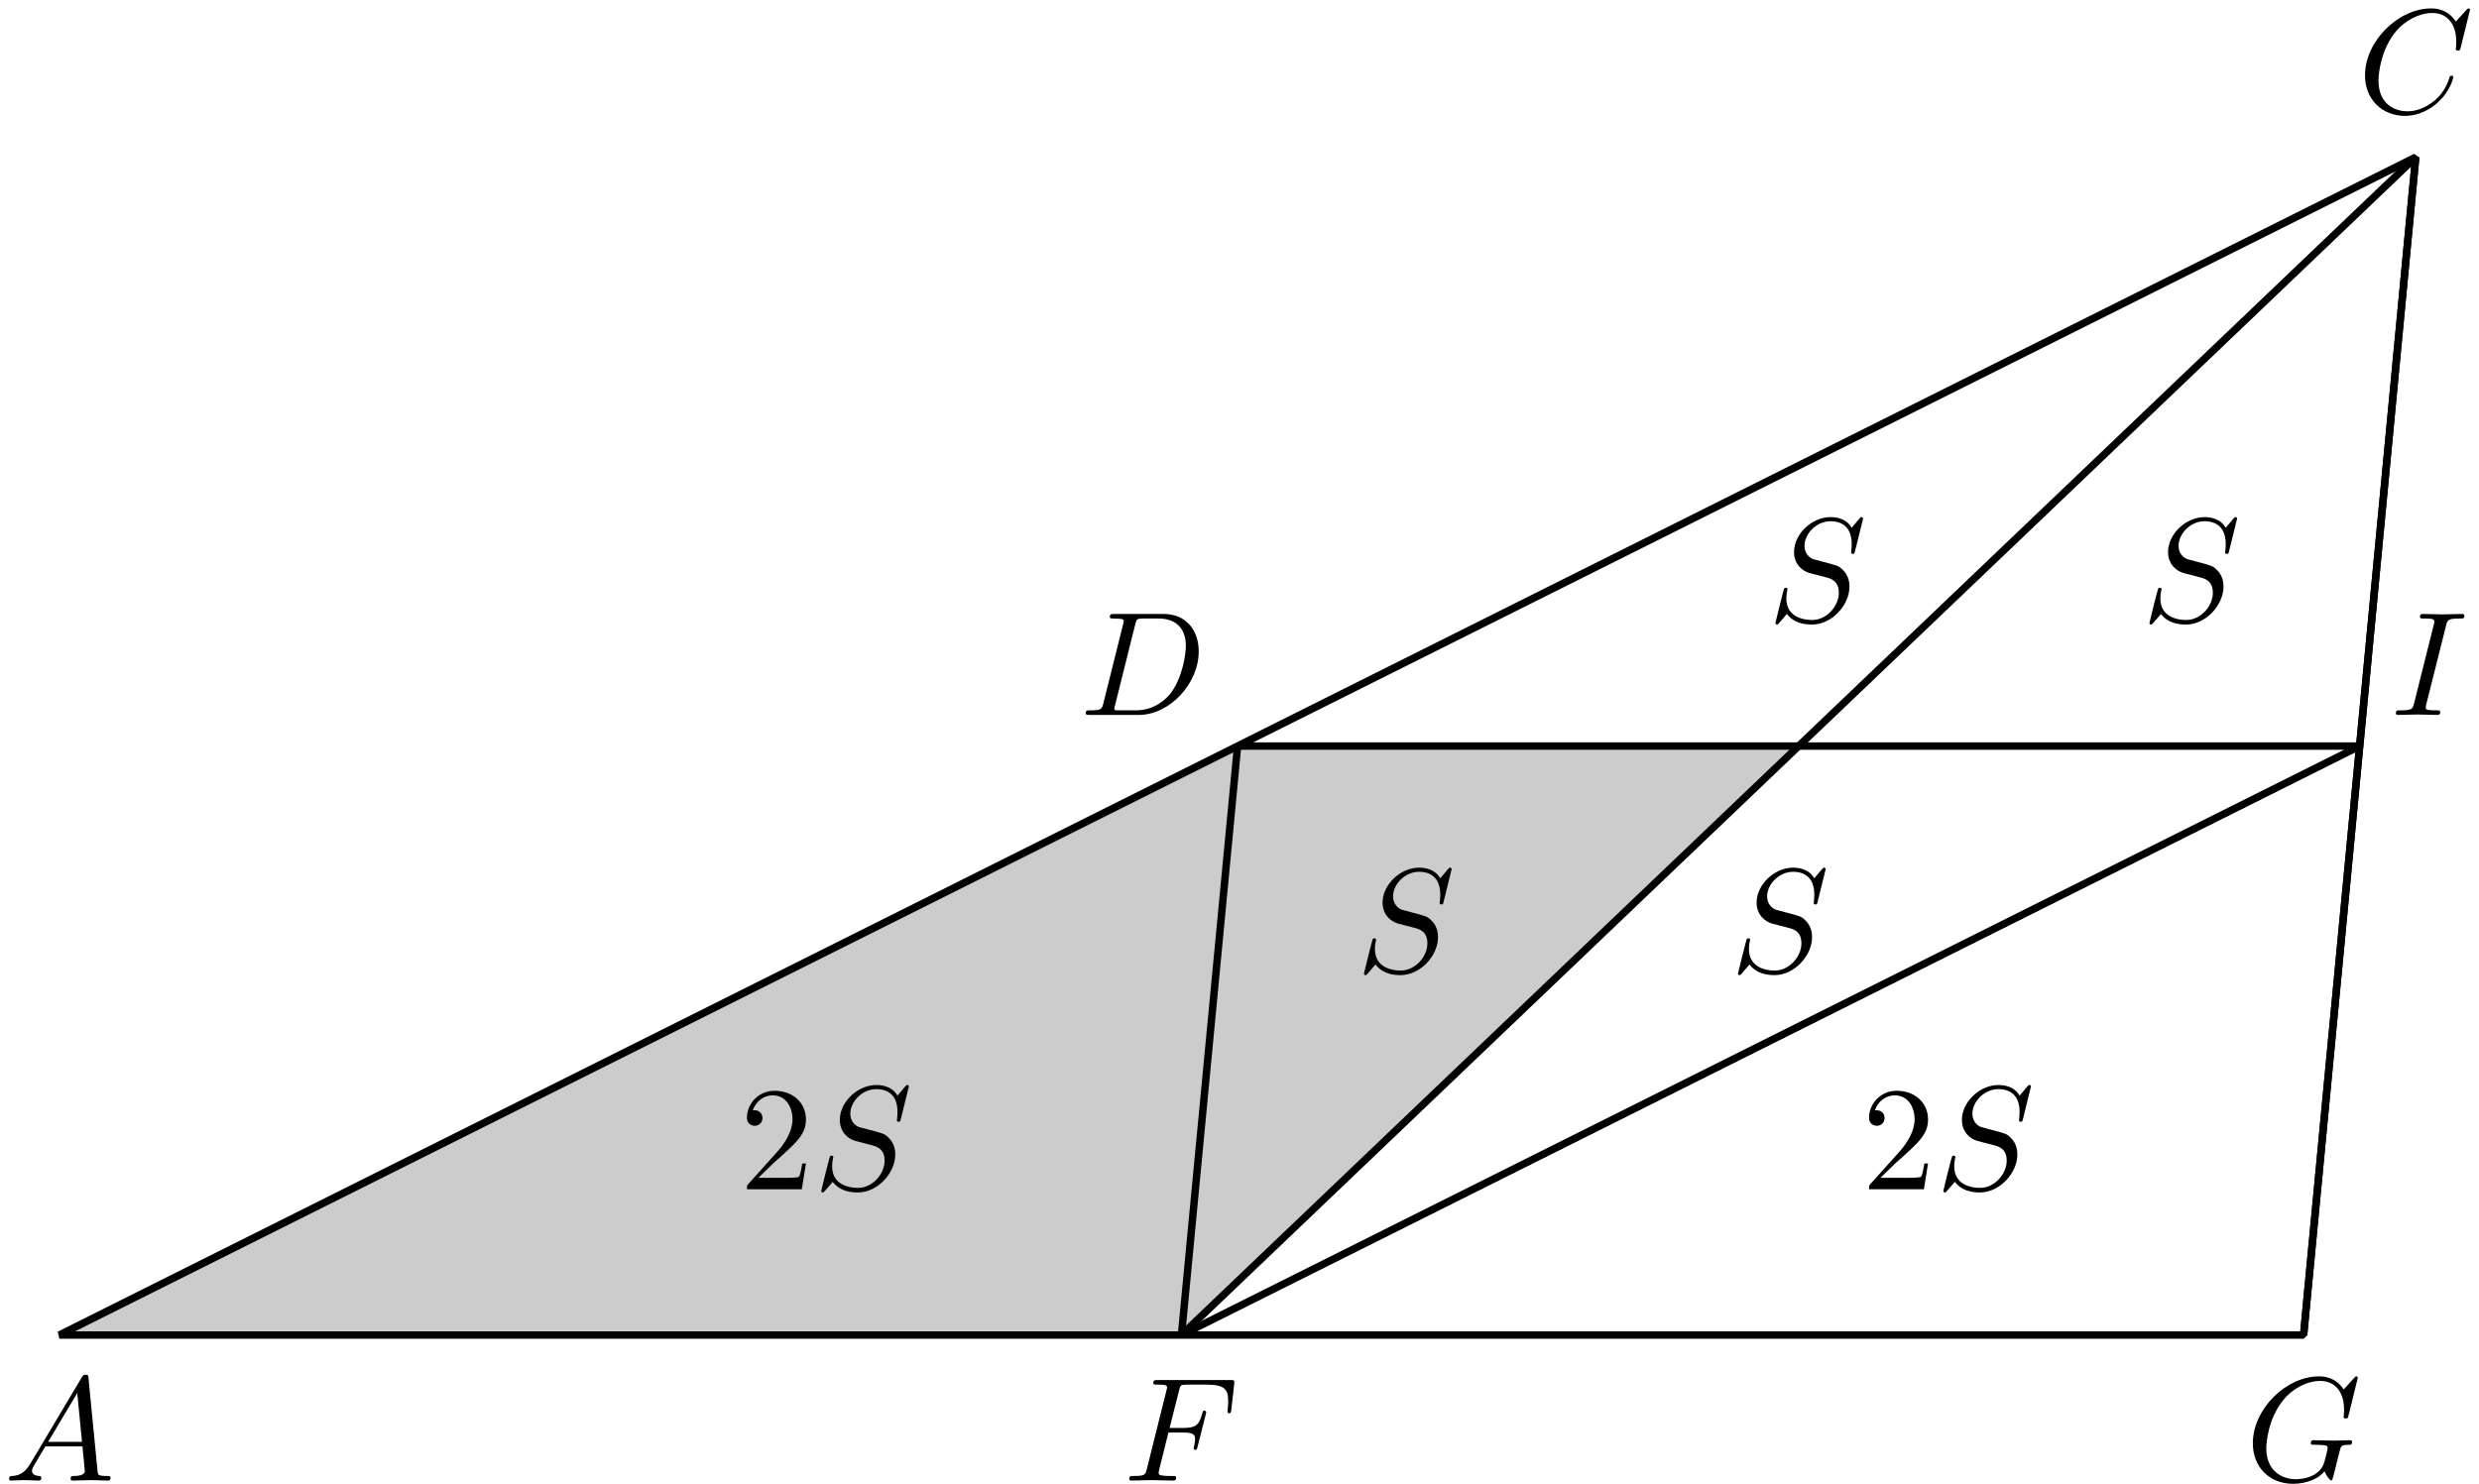 <?xml version='1.0' encoding='UTF-8'?>
<!-- This file was generated by dvisvgm 3.1.1 -->
<svg version='1.1' xmlns='http://www.w3.org/2000/svg' xmlns:xlink='http://www.w3.org/1999/xlink' width='167pt' height='100pt' viewBox='0 -100 167 100'>
<g id='page1'>
<g transform='matrix(1 0 0 -1 0 0)'>
<path d='M4 10.039H79.59L121.164 49.727H83.371Z' fill='#ccc'/>
<path d='M4 10.039H155.184L162.738 89.41Z' stroke='#000' fill='none' stroke-width='.5' stroke-miterlimit='10' stroke-linejoin='bevel'/>
<path d='M83.371 49.727H158.961' stroke='#000' fill='none' stroke-width='.5' stroke-miterlimit='10' stroke-linejoin='bevel'/>
<path d='M162.738 89.41L155.184 10.039' stroke='#000' fill='none' stroke-width='.5' stroke-miterlimit='10' stroke-linejoin='bevel'/>
<path d='M79.59 10.039L158.961 49.727' stroke='#000' fill='none' stroke-width='.5' stroke-miterlimit='10' stroke-linejoin='bevel'/>
<path d='M2.047 1.378C1.649 .71 1.26 .571 .822 .541C.702 .531 .613 .531 .613 .342C.613 .282 .662 .232 .742 .232C1.011 .232 1.32 .262 1.599 .262C1.927 .262 2.276 .232 2.595 .232C2.655 .232 2.784 .232 2.784 .422C2.784 .531 2.695 .541 2.625 .541C2.396 .561 2.157 .641 2.157 .89C2.157 1.009 2.217 1.119 2.296 1.258L3.053 2.533H5.553C5.573 2.324 5.713 .969 5.713 .87C5.713 .571 5.195 .541 4.996 .541C4.856 .541 4.757 .541 4.757 .342C4.757 .232 4.876 .232 4.896 .232C5.304 .232 5.733 .262 6.141 .262C6.39 .262 7.018 .232 7.267 .232C7.327 .232 7.446 .232 7.446 .432C7.446 .541 7.347 .541 7.217 .541C6.599 .541 6.599 .611 6.569 .9L5.962 7.125C5.942 7.325 5.942 7.364 5.772 7.364C5.613 7.364 5.573 7.295 5.514 7.195L2.047 1.378ZM3.242 2.842L5.205 6.129L5.523 2.842H3.242Z'/>
<path d='M166.394 99.333C166.394 99.363 166.374 99.433 166.284 99.433C166.254 99.433 166.244 99.423 166.134 99.313L165.437 98.546C165.348 98.686 164.889 99.433 163.784 99.433C161.562 99.433 159.321 97.231 159.321 94.92C159.321 93.277 160.496 92.191 162.02 92.191C162.887 92.191 163.644 92.589 164.172 93.048C165.099 93.864 165.268 94.771 165.268 94.801C165.268 94.9 165.168 94.9 165.148 94.9C165.089 94.9 165.039 94.88 165.019 94.801C164.929 94.512 164.7 93.805 164.013 93.227C163.325 92.669 162.698 92.5 162.18 92.5C161.283 92.5 160.228 93.018 160.228 94.572C160.228 95.139 160.437 96.753 161.433 97.919C162.04 98.626 162.977 99.124 163.863 99.124C164.879 99.124 165.467 98.357 165.467 97.201C165.467 96.803 165.437 96.793 165.437 96.694C165.437 96.594 165.547 96.594 165.587 96.594C165.716 96.594 165.716 96.614 165.766 96.793L166.394 99.333Z'/>
<path d='M74.328 52.602C74.229 52.213 74.209 52.134 73.422 52.134C73.253 52.134 73.143 52.134 73.143 51.945C73.143 51.825 73.233 51.825 73.422 51.825H76.719C78.791 51.825 80.753 53.927 80.753 56.108C80.753 57.513 79.907 58.628 78.413 58.628H75.066C74.876 58.628 74.767 58.628 74.767 58.439C74.767 58.32 74.857 58.32 75.056 58.32C75.185 58.32 75.364 58.31 75.484 58.3C75.643 58.28 75.703 58.25 75.703 58.14C75.703 58.101 75.693 58.071 75.663 57.951L74.328 52.602ZM76.48 57.941C76.57 58.29 76.59 58.32 77.018 58.32H78.084C79.06 58.32 79.887 57.792 79.887 56.477C79.887 55.989 79.688 54.355 78.841 53.259C78.552 52.891 77.765 52.134 76.54 52.134H75.414C75.275 52.134 75.255 52.134 75.195 52.144C75.096 52.154 75.066 52.164 75.066 52.243C75.066 52.273 75.066 52.293 75.115 52.473L76.48 57.941Z'/>
<path d='M78.712 3.47H79.679C80.426 3.47 80.506 3.31 80.506 3.021C80.506 2.952 80.506 2.832 80.436 2.533C80.416 2.483 80.406 2.443 80.406 2.424C80.406 2.344 80.466 2.304 80.526 2.304C80.625 2.304 80.625 2.334 80.675 2.513L81.223 4.675C81.253 4.784 81.253 4.804 81.253 4.834C81.253 4.854 81.233 4.944 81.133 4.944C81.033 4.944 81.024 4.894 80.984 4.735C80.775 3.958 80.546 3.778 79.699 3.778H78.792L79.43 6.308C79.519 6.657 79.529 6.697 79.968 6.697H81.282C82.508 6.697 82.737 6.368 82.737 5.601C82.737 5.372 82.737 5.332 82.707 5.063C82.687 4.934 82.687 4.914 82.687 4.884C82.687 4.834 82.717 4.765 82.806 4.765C82.916 4.765 82.926 4.824 82.946 5.013L83.145 6.737C83.175 7.006 83.125 7.006 82.876 7.006H77.995C77.796 7.006 77.696 7.006 77.696 6.807C77.696 6.697 77.786 6.697 77.976 6.697C78.344 6.697 78.623 6.697 78.623 6.518C78.623 6.478 78.623 6.458 78.573 6.279L77.258 1.009C77.159 .621 77.139 .541 76.352 .541C76.182 .541 76.073 .541 76.073 .352C76.073 .232 76.192 .232 76.222 .232C76.511 .232 77.248 .262 77.537 .262C77.866 .262 78.693 .232 79.021 .232C79.111 .232 79.231 .232 79.231 .422C79.231 .501 79.171 .521 79.171 .531C79.141 .541 79.121 .541 78.892 .541C78.673 .541 78.623 .541 78.374 .561C78.085 .591 78.055 .631 78.055 .76C78.055 .78 78.055 .84 78.095 .989L78.712 3.47Z'/>
<path d='M158.836 7.155C158.836 7.185 158.816 7.255 158.727 7.255C158.697 7.255 158.687 7.245 158.577 7.135L157.88 6.368C157.79 6.508 157.332 7.255 156.226 7.255C154.005 7.255 151.764 5.053 151.764 2.742C151.764 1.158 152.869 .013 154.483 .013C154.921 .013 155.37 .103 155.728 .252C156.226 .451 156.416 .661 156.595 .86C156.684 .611 156.944 .242 157.043 .242C157.093 .242 157.113 .272 157.113 .282C157.133 .302 157.233 .68 157.282 .89L157.472 1.657C157.511 1.826 157.561 1.995 157.601 2.165C157.711 2.613 157.721 2.633 158.289 2.643C158.338 2.643 158.448 2.653 158.448 2.842C158.448 2.912 158.398 2.952 158.318 2.952C158.089 2.952 157.501 2.922 157.272 2.922C156.964 2.922 156.187 2.952 155.878 2.952C155.788 2.952 155.669 2.952 155.669 2.752C155.669 2.643 155.748 2.643 155.967 2.643C155.977 2.643 156.266 2.643 156.495 2.623C156.754 2.593 156.804 2.563 156.804 2.434C156.804 2.344 156.694 1.896 156.595 1.527C156.316 .432 155.021 .322 154.673 .322C153.716 .322 152.67 .89 152.67 2.414C152.67 2.722 152.77 4.366 153.816 5.661C154.354 6.338 155.32 6.946 156.306 6.946C157.322 6.946 157.91 6.179 157.91 5.023C157.91 4.625 157.88 4.615 157.88 4.516C157.88 4.416 157.989 4.416 158.029 4.416C158.159 4.416 158.159 4.436 158.209 4.615L158.836 7.155Z'/>
<path d='M164.786 57.862C164.876 58.22 164.906 58.32 165.693 58.32C165.932 58.32 166.011 58.32 166.011 58.509C166.011 58.628 165.902 58.628 165.862 58.628C165.573 58.628 164.836 58.599 164.547 58.599C164.248 58.599 163.521 58.628 163.222 58.628C163.153 58.628 163.023 58.628 163.023 58.429C163.023 58.32 163.113 58.32 163.302 58.32C163.72 58.32 163.99 58.32 163.99 58.13C163.99 58.081 163.99 58.061 163.97 57.971L162.625 52.602C162.535 52.233 162.505 52.134 161.718 52.134C161.489 52.134 161.4 52.134 161.4 51.935C161.4 51.825 161.519 51.825 161.549 51.825C161.838 51.825 162.565 51.855 162.854 51.855C163.153 51.855 163.89 51.825 164.189 51.825C164.268 51.825 164.388 51.825 164.388 52.014C164.388 52.134 164.308 52.134 164.089 52.134C163.91 52.134 163.86 52.134 163.661 52.154C163.451 52.174 163.412 52.213 163.412 52.323C163.412 52.403 163.431 52.483 163.451 52.552L164.786 57.862Z'/>
<path d='M83.371 49.727L79.59 10.039' stroke='#000' fill='none' stroke-width='.5' stroke-miterlimit='10' stroke-linejoin='bevel'/>
<path d='M162.738 89.41L79.59 10.039' stroke='#000' fill='none' stroke-width='.5' stroke-miterlimit='10' stroke-linejoin='bevel'/>
<path d='M125.508 65.055C125.508 65.085 125.488 65.155 125.398 65.155C125.349 65.155 125.339 65.145 125.219 65.005L124.741 64.437C124.482 64.906 123.964 65.155 123.316 65.155C122.051 65.155 120.856 64.009 120.856 62.804C120.856 61.997 121.384 61.539 121.892 61.389L122.958 61.111C123.326 61.021 123.874 60.871 123.874 60.055C123.874 59.158 123.057 58.222 122.081 58.222C121.444 58.222 120.338 58.441 120.338 59.676C120.338 59.915 120.388 60.154 120.398 60.214C120.408 60.254 120.418 60.264 120.418 60.284C120.418 60.383 120.348 60.393 120.298 60.393S120.229 60.383 120.199 60.353C120.159 60.314 119.601 58.042 119.601 58.012C119.601 57.953 119.651 57.913 119.71 57.913C119.76 57.913 119.77 57.923 119.89 58.062L120.378 58.63C120.806 58.052 121.484 57.913 122.061 57.913C123.416 57.913 124.591 59.238 124.591 60.473C124.591 61.16 124.253 61.499 124.103 61.638C123.874 61.867 123.725 61.907 122.838 62.136C122.619 62.196 122.26 62.296 122.171 62.316C121.902 62.406 121.563 62.694 121.563 63.222C121.563 64.029 122.36 64.876 123.306 64.876C124.133 64.876 124.741 64.447 124.741 63.332C124.741 63.013 124.701 62.834 124.701 62.774C124.701 62.764 124.701 62.674 124.821 62.674C124.92 62.674 124.93 62.704 124.97 62.874L125.508 65.055Z'/>
<path d='M150.705 65.055C150.705 65.085 150.685 65.155 150.595 65.155C150.546 65.155 150.536 65.145 150.416 65.005L149.938 64.437C149.679 64.906 149.161 65.155 148.513 65.155C147.248 65.155 146.053 64.009 146.053 62.804C146.053 61.997 146.581 61.539 147.089 61.389L148.155 61.111C148.523 61.021 149.071 60.871 149.071 60.055C149.071 59.158 148.254 58.222 147.278 58.222C146.641 58.222 145.535 58.441 145.535 59.676C145.535 59.915 145.585 60.154 145.595 60.214C145.605 60.254 145.615 60.264 145.615 60.284C145.615 60.383 145.545 60.393 145.495 60.393S145.426 60.383 145.396 60.353C145.356 60.314 144.798 58.042 144.798 58.012C144.798 57.953 144.848 57.913 144.907 57.913C144.957 57.913 144.967 57.923 145.087 58.062L145.575 58.63C146.003 58.052 146.681 57.913 147.258 57.913C148.613 57.913 149.788 59.238 149.788 60.473C149.788 61.16 149.45 61.499 149.3 61.638C149.071 61.867 148.922 61.907 148.035 62.136C147.816 62.196 147.457 62.296 147.368 62.316C147.099 62.406 146.76 62.694 146.76 63.222C146.76 64.029 147.557 64.876 148.503 64.876C149.33 64.876 149.938 64.447 149.938 63.332C149.938 63.013 149.898 62.834 149.898 62.774C149.898 62.764 149.898 62.674 150.018 62.674C150.117 62.674 150.127 62.704 150.167 62.874L150.705 65.055Z'/>
<path d='M97.791 41.433C97.791 41.463 97.771 41.533 97.681 41.533C97.632 41.533 97.622 41.523 97.502 41.383L97.024 40.815C96.765 41.284 96.247 41.533 95.6 41.533C94.335 41.533 93.139 40.387 93.139 39.182C93.139 38.375 93.667 37.917 94.175 37.767L95.241 37.489C95.61 37.399 96.157 37.249 96.157 36.433C96.157 35.536 95.341 34.6 94.365 34.6C93.727 34.6 92.621 34.819 92.621 36.054C92.621 36.293 92.671 36.532 92.681 36.592C92.691 36.632 92.701 36.642 92.701 36.662C92.701 36.761 92.631 36.771 92.581 36.771C92.531 36.771 92.512 36.761 92.482 36.731C92.442 36.692 91.884 34.42 91.884 34.39C91.884 34.331 91.934 34.291 91.994 34.291C92.044 34.291 92.053 34.301 92.173 34.44L92.661 35.008C93.09 34.43 93.767 34.291 94.345 34.291C95.699 34.291 96.875 35.616 96.875 36.851C96.875 37.538 96.536 37.877 96.386 38.016C96.157 38.245 96.008 38.285 95.121 38.514C94.902 38.574 94.544 38.674 94.454 38.694C94.185 38.784 93.846 39.072 93.846 39.6C93.846 40.407 94.643 41.254 95.59 41.254C96.416 41.254 97.024 40.825 97.024 39.71C97.024 39.391 96.984 39.212 96.984 39.152C96.984 39.142 96.984 39.052 97.104 39.052C97.203 39.052 97.213 39.082 97.253 39.252L97.791 41.433Z'/>
<path d='M122.988 41.433C122.988 41.463 122.968 41.533 122.879 41.533C122.829 41.533 122.819 41.523 122.699 41.383L122.221 40.815C121.962 41.284 121.444 41.533 120.797 41.533C119.532 41.533 118.336 40.387 118.336 39.182C118.336 38.375 118.864 37.917 119.372 37.767L120.438 37.489C120.807 37.399 121.354 37.249 121.354 36.433C121.354 35.536 120.538 34.6 119.562 34.6C118.924 34.6 117.818 34.819 117.818 36.054C117.818 36.293 117.868 36.532 117.878 36.592C117.888 36.632 117.898 36.642 117.898 36.662C117.898 36.761 117.828 36.771 117.779 36.771C117.729 36.771 117.709 36.761 117.679 36.731C117.639 36.692 117.081 34.42 117.081 34.39C117.081 34.331 117.131 34.291 117.191 34.291C117.241 34.291 117.25 34.301 117.37 34.44L117.858 35.008C118.287 34.43 118.964 34.291 119.542 34.291C120.896 34.291 122.072 35.616 122.072 36.851C122.072 37.538 121.733 37.877 121.584 38.016C121.354 38.245 121.205 38.285 120.319 38.514C120.099 38.574 119.741 38.674 119.651 38.694C119.382 38.784 119.044 39.072 119.044 39.6C119.044 40.407 119.84 41.254 120.787 41.254C121.614 41.254 122.221 40.825 122.221 39.71C122.221 39.391 122.181 39.212 122.181 39.152C122.181 39.142 122.181 39.052 122.301 39.052C122.4 39.052 122.41 39.082 122.45 39.252L122.988 41.433Z'/>
<path d='M51.086 20.631L52.142 21.658C53.696 23.032 54.293 23.57 54.293 24.566C54.293 25.702 53.397 26.499 52.182 26.499C51.056 26.499 50.319 25.582 50.319 24.696C50.319 24.138 50.817 24.138 50.847 24.138C51.016 24.138 51.365 24.257 51.365 24.666C51.365 24.925 51.185 25.184 50.837 25.184C50.757 25.184 50.737 25.184 50.707 25.174C50.936 25.821 51.474 26.19 52.052 26.19C52.959 26.19 53.387 25.383 53.387 24.566C53.387 23.769 52.889 22.982 52.341 22.365L50.428 20.233C50.319 20.124 50.319 20.104 50.319 19.864H54.015L54.293 21.598H54.044C53.995 21.299 53.925 20.861 53.825 20.711C53.755 20.631 53.098 20.631 52.879 20.631H51.086Z'/>
<path d='M61.227 26.788C61.227 26.817 61.207 26.887 61.117 26.887C61.068 26.887 61.058 26.877 60.938 26.738L60.46 26.17C60.201 26.638 59.683 26.887 59.036 26.887C57.771 26.887 56.575 25.742 56.575 24.536C56.575 23.729 57.103 23.271 57.611 23.122L58.677 22.843C59.046 22.753 59.593 22.604 59.593 21.787C59.593 20.89 58.776 19.954 57.801 19.954C57.163 19.954 56.057 20.173 56.057 21.409C56.057 21.648 56.107 21.887 56.117 21.946C56.127 21.986 56.137 21.996 56.137 22.016C56.137 22.116 56.067 22.126 56.017 22.126C55.967 22.126 55.948 22.116 55.918 22.086C55.878 22.046 55.32 19.775 55.32 19.745C55.32 19.685 55.37 19.645 55.43 19.645C55.48 19.645 55.489 19.655 55.609 19.795L56.097 20.363C56.526 19.785 57.203 19.645 57.781 19.645C59.135 19.645 60.311 20.97 60.311 22.205C60.311 22.893 59.972 23.231 59.822 23.371C59.593 23.6 59.444 23.64 58.557 23.869C58.338 23.929 57.98 24.028 57.89 24.048C57.621 24.138 57.282 24.427 57.282 24.955C57.282 25.762 58.079 26.608 59.026 26.608C59.852 26.608 60.46 26.18 60.46 25.064C60.46 24.745 60.42 24.566 60.42 24.506C60.42 24.496 60.42 24.407 60.54 24.407C60.639 24.407 60.649 24.437 60.689 24.606L61.227 26.788Z'/>
<path d='M126.677 20.631L127.733 21.658C129.287 23.032 129.884 23.57 129.884 24.566C129.884 25.702 128.988 26.499 127.773 26.499C126.647 26.499 125.91 25.582 125.91 24.696C125.91 24.138 126.408 24.138 126.438 24.138C126.607 24.138 126.956 24.257 126.956 24.666C126.956 24.925 126.776 25.184 126.428 25.184C126.348 25.184 126.328 25.184 126.298 25.174C126.527 25.821 127.065 26.19 127.643 26.19C128.55 26.19 128.978 25.383 128.978 24.566C128.978 23.769 128.48 22.982 127.932 22.365L126.019 20.233C125.91 20.124 125.91 20.104 125.91 19.864H129.606L129.884 21.598H129.635C129.586 21.299 129.516 20.861 129.416 20.711C129.346 20.631 128.689 20.631 128.47 20.631H126.677Z'/>
<path d='M136.818 26.788C136.818 26.817 136.798 26.887 136.708 26.887C136.659 26.887 136.649 26.877 136.529 26.738L136.051 26.17C135.792 26.638 135.274 26.887 134.627 26.887C133.362 26.887 132.166 25.742 132.166 24.536C132.166 23.729 132.694 23.271 133.202 23.122L134.268 22.843C134.637 22.753 135.184 22.604 135.184 21.787C135.184 20.89 134.368 19.954 133.392 19.954C132.754 19.954 131.648 20.173 131.648 21.409C131.648 21.648 131.698 21.887 131.708 21.946C131.718 21.986 131.728 21.996 131.728 22.016C131.728 22.116 131.658 22.126 131.608 22.126S131.539 22.116 131.509 22.086C131.469 22.046 130.911 19.775 130.911 19.745C130.911 19.685 130.961 19.645 131.021 19.645C131.071 19.645 131.08 19.655 131.2 19.795L131.688 20.363C132.117 19.785 132.794 19.645 133.372 19.645C134.726 19.645 135.902 20.97 135.902 22.205C135.902 22.893 135.563 23.231 135.413 23.371C135.184 23.6 135.035 23.64 134.148 23.869C133.929 23.929 133.571 24.028 133.481 24.048C133.212 24.138 132.873 24.427 132.873 24.955C132.873 25.762 133.67 26.608 134.617 26.608C135.443 26.608 136.051 26.18 136.051 25.064C136.051 24.745 136.011 24.566 136.011 24.506C136.011 24.496 136.011 24.407 136.131 24.407C136.23 24.407 136.24 24.437 136.28 24.606L136.818 26.788Z'/>
</g>
</g>
</svg>